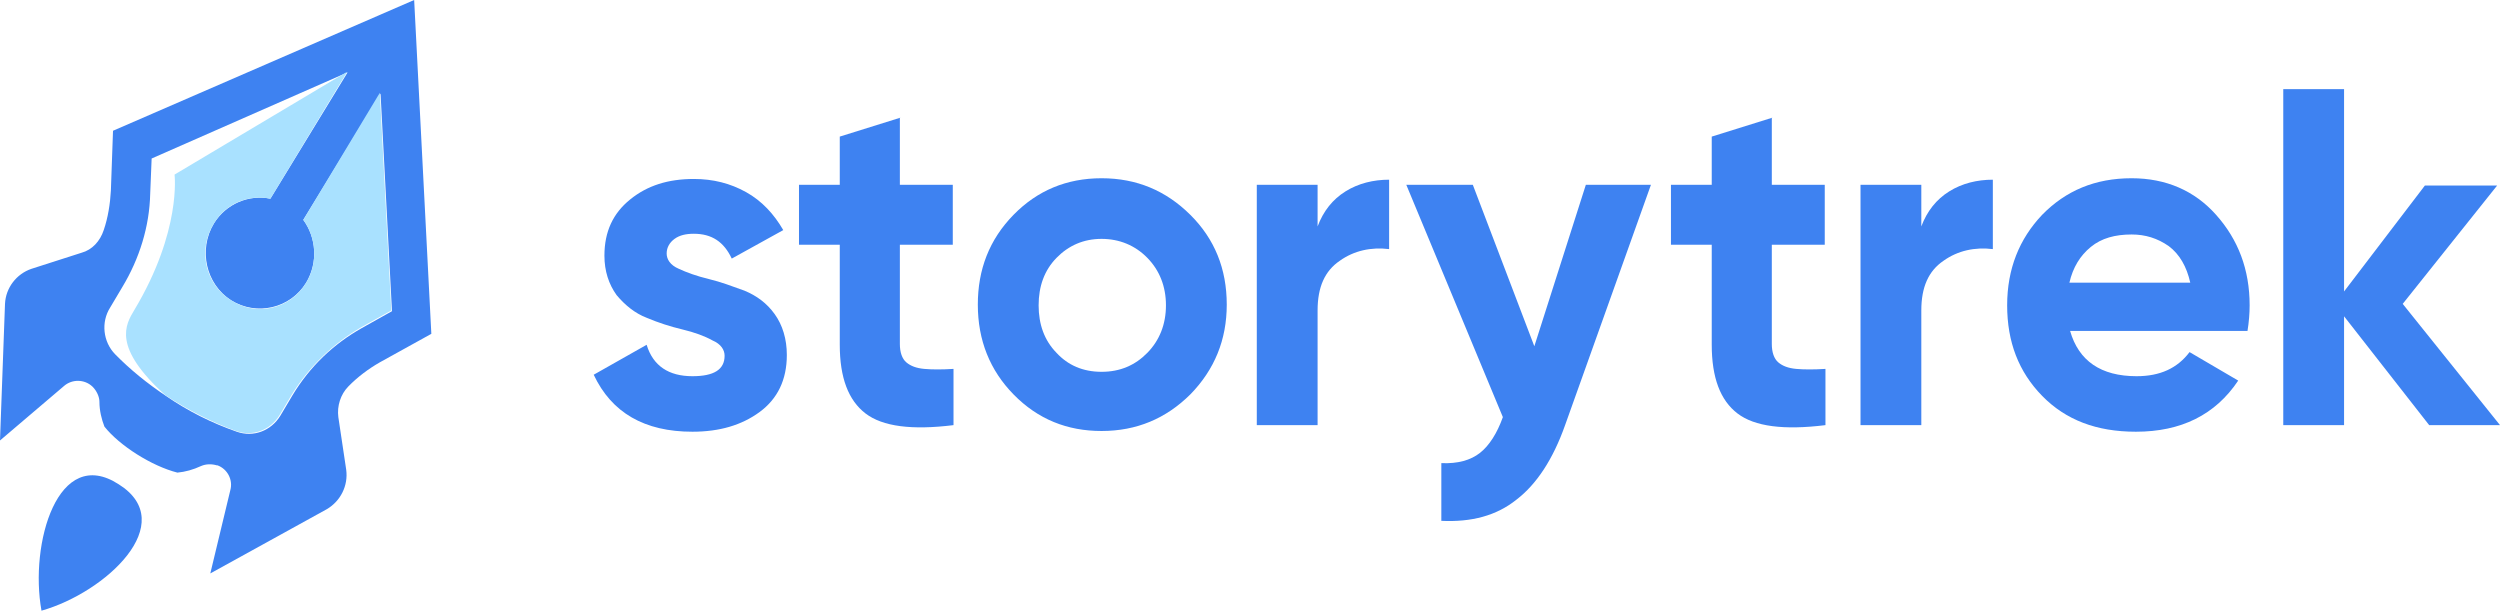<svg width="131" height="32" viewBox="0 0 131 32" fill="none" xmlns="http://www.w3.org/2000/svg">
<path d="M6.222 25.378C3.036 23.311 1.537 28.479 2.174 32C5.547 31.043 9.445 27.407 6.222 25.378Z" fill="#3E82F1"/>
<path d="M5.922 6.852L5.81 9.99C5.772 10.679 5.66 11.407 5.435 12.057C5.247 12.632 4.835 13.091 4.273 13.244L1.649 14.086C0.862 14.354 0.3 15.081 0.262 15.923L0 23.081L3.373 20.21C3.786 19.866 4.423 19.866 4.835 20.249L4.873 20.287C5.06 20.479 5.21 20.785 5.21 21.053C5.21 21.512 5.322 21.971 5.472 22.354C6.26 23.349 7.946 24.421 9.296 24.765C9.708 24.727 10.12 24.612 10.533 24.421C10.795 24.306 11.095 24.306 11.357 24.383H11.395C11.919 24.574 12.219 25.148 12.069 25.684L11.02 30.048L17.129 26.679C17.841 26.258 18.254 25.454 18.141 24.612L17.729 21.857C17.654 21.282 17.841 20.67 18.254 20.249C18.741 19.751 19.303 19.33 19.903 18.986L22.602 17.493L21.702 0L5.922 6.852ZM18.966 17.187C17.467 18.029 16.23 19.215 15.33 20.708L14.693 21.78C14.206 22.584 13.269 22.928 12.407 22.622C11.095 22.163 9.858 21.55 8.696 20.746C7.721 20.096 6.822 19.368 6.035 18.565C5.397 17.914 5.285 16.88 5.772 16.115L6.409 15.043C7.309 13.55 7.834 11.866 7.871 10.143L7.946 8.306L18.216 3.789L14.168 10.412C13.044 10.182 11.844 10.679 11.207 11.713C10.383 13.091 10.795 14.89 12.107 15.732C13.456 16.574 15.218 16.153 16.042 14.813C16.68 13.742 16.567 12.44 15.892 11.521L19.941 4.9L20.54 16.306L18.966 17.187Z" fill="#3E82F1"/>
<path d="M39.019 15.234C38.382 15.005 37.782 14.775 37.145 14.622C36.508 14.469 35.983 14.277 35.571 14.086C35.121 13.895 34.933 13.588 34.933 13.282C34.933 12.976 35.083 12.708 35.346 12.517C35.608 12.325 35.945 12.249 36.358 12.249C37.295 12.249 37.932 12.67 38.344 13.55L41.043 12.057C40.556 11.215 39.919 10.526 39.094 10.067C38.269 9.608 37.37 9.378 36.358 9.378C35.008 9.378 33.921 9.722 33.022 10.45C32.122 11.177 31.672 12.134 31.672 13.397C31.672 14.201 31.897 14.89 32.31 15.464C32.759 16 33.284 16.421 33.884 16.651C34.521 16.919 35.121 17.11 35.758 17.263C36.395 17.416 36.92 17.608 37.332 17.837C37.782 18.029 37.969 18.335 37.969 18.641C37.969 19.368 37.407 19.713 36.283 19.713C35.046 19.713 34.221 19.177 33.884 18.067L31.11 19.636C32.047 21.627 33.771 22.622 36.283 22.622C37.707 22.622 38.869 22.277 39.806 21.588C40.743 20.899 41.23 19.904 41.23 18.603C41.23 17.761 41.005 17.034 40.593 16.459C40.181 15.885 39.656 15.502 39.019 15.234Z" fill="#3E82F1"/>
<path d="M47.19 6.163L44.004 7.158V9.684H41.867V12.823H44.004V18.067C44.004 19.79 44.454 20.976 45.353 21.665C46.253 22.354 47.79 22.546 49.964 22.277V19.33C49.364 19.368 48.839 19.368 48.427 19.33C48.015 19.292 47.715 19.177 47.49 18.986C47.265 18.794 47.153 18.45 47.153 18.029V12.823H49.926V9.684H47.153V6.163H47.19Z" fill="#3E82F1"/>
<path d="M57.722 9.34C55.886 9.34 54.349 9.99 53.112 11.254C51.838 12.555 51.238 14.124 51.238 15.962C51.238 17.837 51.875 19.407 53.112 20.67C54.387 21.971 55.923 22.584 57.722 22.584C59.559 22.584 61.096 21.933 62.37 20.67C63.645 19.368 64.282 17.799 64.282 15.962C64.282 14.086 63.645 12.517 62.37 11.254C61.096 9.99 59.559 9.34 57.722 9.34ZM60.121 18.488C59.484 19.139 58.697 19.483 57.722 19.483C56.748 19.483 55.961 19.139 55.361 18.488C54.724 17.837 54.424 16.995 54.424 16C54.424 15.005 54.724 14.163 55.361 13.512C55.998 12.861 56.785 12.517 57.722 12.517C58.66 12.517 59.484 12.861 60.121 13.512C60.758 14.163 61.096 15.005 61.096 16C61.096 16.995 60.758 17.837 60.121 18.488Z" fill="#3E82F1"/>
<path d="M69.042 11.866V9.684H65.856V22.277H69.042V16.268C69.042 15.043 69.417 14.201 70.204 13.665C70.954 13.129 71.853 12.938 72.79 13.053V9.416C71.966 9.416 71.178 9.608 70.504 10.029C69.829 10.45 69.342 11.062 69.042 11.866Z" fill="#3E82F1"/>
<path d="M80.399 18.144L77.176 9.684H73.69L78.75 21.857C78.45 22.699 78.038 23.349 77.55 23.732C77.063 24.115 76.389 24.306 75.526 24.268V27.292C77.101 27.368 78.413 27.024 79.462 26.182C80.512 25.378 81.374 24.077 82.011 22.277L86.509 9.684H83.098L80.399 18.144Z" fill="#3E82F1"/>
<path d="M92.881 6.163L89.695 7.158V9.684H87.558V12.823H89.695V18.067C89.695 19.79 90.144 20.976 91.044 21.665C91.944 22.354 93.48 22.546 95.654 22.277V19.33C95.055 19.368 94.53 19.368 94.118 19.33C93.705 19.292 93.405 19.177 93.18 18.986C92.956 18.794 92.843 18.45 92.843 18.029V12.823H95.617V9.684H92.843V6.163H92.881Z" fill="#3E82F1"/>
<path d="M100.677 11.866V9.684H97.491V22.277H100.677V16.268C100.677 15.043 101.052 14.201 101.839 13.665C102.589 13.129 103.488 12.938 104.425 13.053V9.416C103.601 9.416 102.813 9.608 102.139 10.029C101.464 10.45 100.977 11.062 100.677 11.866Z" fill="#3E82F1"/>
<path d="M111.697 9.34C109.785 9.34 108.248 9.99 107.011 11.254C105.812 12.517 105.175 14.086 105.175 16C105.175 17.914 105.775 19.483 107.011 20.746C108.248 22.01 109.86 22.622 111.922 22.622C114.283 22.622 116.082 21.742 117.282 19.943L114.733 18.45C114.096 19.292 113.196 19.713 111.959 19.713C110.085 19.713 108.923 18.909 108.473 17.34H117.769C117.844 16.88 117.881 16.421 117.881 16C117.881 14.124 117.282 12.555 116.12 11.254C114.995 9.99 113.496 9.34 111.697 9.34ZM108.436 14.813C108.623 14.01 108.998 13.397 109.56 12.938C110.122 12.479 110.835 12.287 111.697 12.287C112.409 12.287 113.046 12.479 113.646 12.899C114.208 13.321 114.583 13.971 114.77 14.813H108.436Z" fill="#3E82F1"/>
<path d="M125.902 15.923L130.85 9.722H127.064L122.829 15.273V4.67H119.643V22.277H122.829V16.574L127.289 22.277H131L125.902 15.923Z" fill="#3E82F1"/>
<path d="M9.146 9.148C9.146 9.148 9.52 12.096 7.047 16.23C6.559 17.034 5.885 18.182 8.658 20.708C9.82 21.474 11.095 22.124 12.369 22.584C13.231 22.89 14.168 22.546 14.655 21.742L15.293 20.67C16.192 19.215 17.467 17.99 18.928 17.148L20.503 16.268L19.903 4.861L15.892 11.521C16.567 12.44 16.68 13.78 16.042 14.813C15.218 16.191 13.456 16.613 12.107 15.732C10.757 14.89 10.345 13.091 11.207 11.713C11.844 10.641 13.044 10.182 14.168 10.412L18.179 3.789H18.141L9.146 9.148Z" fill="#A9E1FF"/>
</svg>
